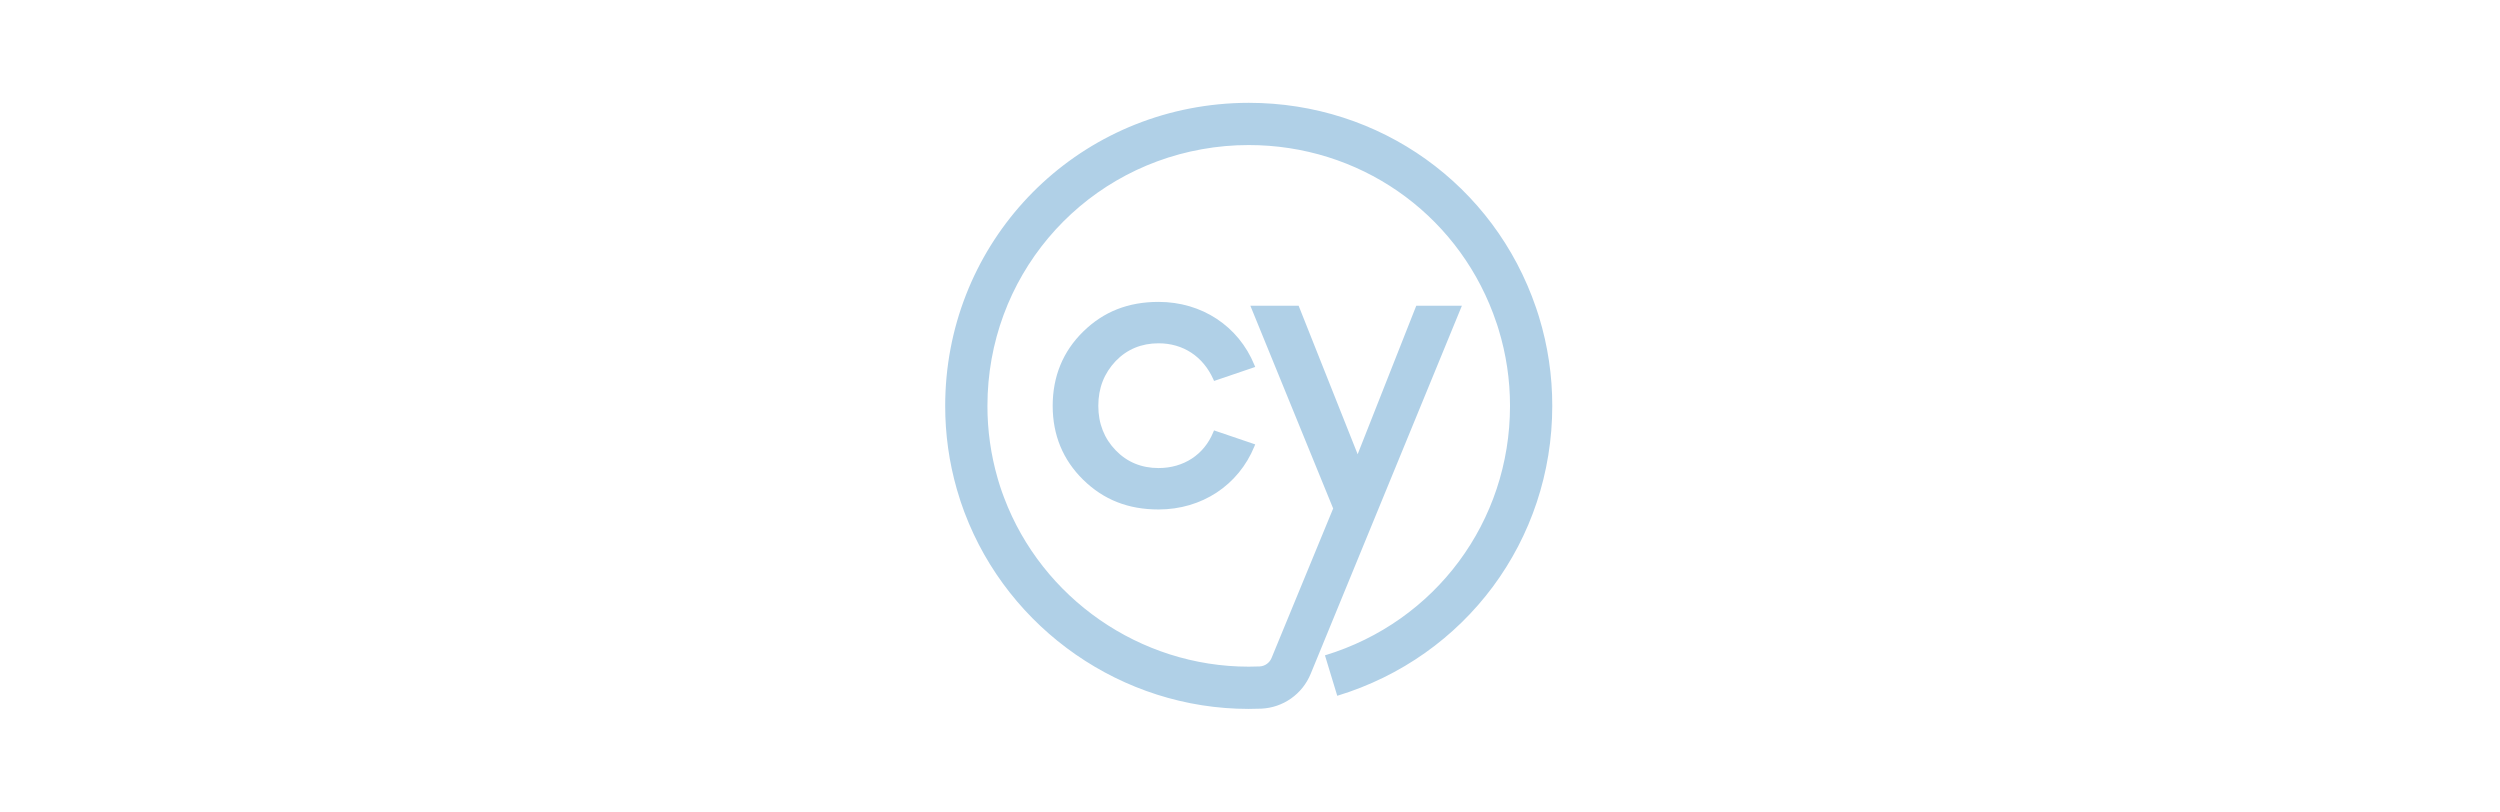<svg width="231" height="75" viewBox="0 0 231 75" fill="none" xmlns="http://www.w3.org/2000/svg">
<g clip-path="url(#clip0_4901_27157)">
<path d="M107.052 31.721C109.317 31.721 111.159 32.93 112.107 35.037L112.18 35.2L115.981 33.907L115.901 33.713C114.429 30.124 111.039 27.895 107.052 27.895C104.248 27.895 101.969 28.793 100.086 30.64C98.216 32.474 97.268 34.783 97.268 37.502C97.268 40.199 98.216 42.495 100.086 44.33C101.969 46.177 104.247 47.075 107.052 47.075C111.039 47.075 114.429 44.845 115.901 41.257L115.981 41.062L112.175 39.768L112.104 39.939C111.255 42.012 109.366 43.248 107.052 43.248C105.476 43.248 104.139 42.697 103.091 41.61C102.025 40.509 101.484 39.128 101.484 37.502C101.484 35.866 102.009 34.51 103.091 33.359C104.142 32.272 105.476 31.721 107.052 31.721Z" fill="#B0D0E7"/>
<path d="M138.321 29.963C138.207 29.621 138.086 29.28 137.958 28.942C138.087 29.279 138.208 29.619 138.321 29.963Z" fill="#B0D0E7"/>
<path d="M89.129 47.375C89.112 47.33 89.095 47.284 89.079 47.239C89.095 47.285 89.111 47.33 89.129 47.375Z" fill="#B0D0E7"/>
<path d="M143.429 37.5C143.429 49.913 135.445 60.68 123.562 64.291L122.426 60.555C132.653 57.447 139.525 48.182 139.525 37.5C139.527 35.107 139.173 32.727 138.471 30.439C138.447 30.359 138.422 30.28 138.397 30.201C138.371 30.121 138.346 30.043 138.321 29.963C138.207 29.619 138.086 29.278 137.959 28.942C134.421 19.585 125.54 13.403 115.385 13.403C113.936 13.402 112.49 13.531 111.064 13.787C99.635 15.826 91.239 25.701 91.239 37.501C91.236 39.767 91.554 42.023 92.183 44.2C92.209 44.29 92.235 44.379 92.262 44.468C92.294 44.575 92.327 44.682 92.361 44.788C92.378 44.842 92.395 44.895 92.412 44.949C92.446 45.056 92.482 45.162 92.519 45.268C92.537 45.321 92.555 45.374 92.574 45.427C92.611 45.533 92.65 45.639 92.69 45.745C92.721 45.83 92.753 45.915 92.784 45.999C96.289 55.275 105.317 61.599 115.38 61.6C115.717 61.6 116.053 61.593 116.387 61.579C116.627 61.568 116.859 61.487 117.055 61.348C117.251 61.209 117.404 61.017 117.494 60.794L117.614 60.503L118.313 58.802L123.184 46.984L115.532 28.248H119.993L125.447 41.971L130.864 28.248H135.079L122.211 59.574L121.512 61.276L121.101 62.275C120.726 63.188 120.098 63.975 119.29 64.543C118.483 65.11 117.53 65.435 116.544 65.479C116.156 65.495 115.767 65.502 115.379 65.503H115.372C103.687 65.5 93.203 58.152 89.131 47.377C89.113 47.332 89.096 47.287 89.08 47.242C88.979 46.97 88.881 46.695 88.789 46.419C88.77 46.364 88.752 46.309 88.734 46.254C88.622 45.916 88.517 45.575 88.418 45.229C87.697 42.717 87.333 40.116 87.336 37.503C87.336 23.037 98.195 11.057 112.594 9.639C113.52 9.547 114.454 9.501 115.39 9.501C127.506 9.501 138.062 17.079 141.936 28.451C142.001 28.641 142.064 28.831 142.124 29.022L142.198 29.255C142.201 29.268 142.205 29.281 142.209 29.294C143.022 31.953 143.433 34.719 143.429 37.5Z" fill="#B0D0E7"/>
<path d="M118.311 58.798L117.61 60.499H117.609L118.311 58.798Z" fill="#B0D0E7"/>
<path d="M122.213 59.575L121.512 61.276L122.211 59.574L122.213 59.575Z" fill="#B0D0E7"/>
</g>
<defs>
<clipPath id="clip0_4901_27157">
<rect width="56.094" height="56" fill="white" transform="translate(87.334 9.5)"/>
</clipPath>
</defs>
</svg>
